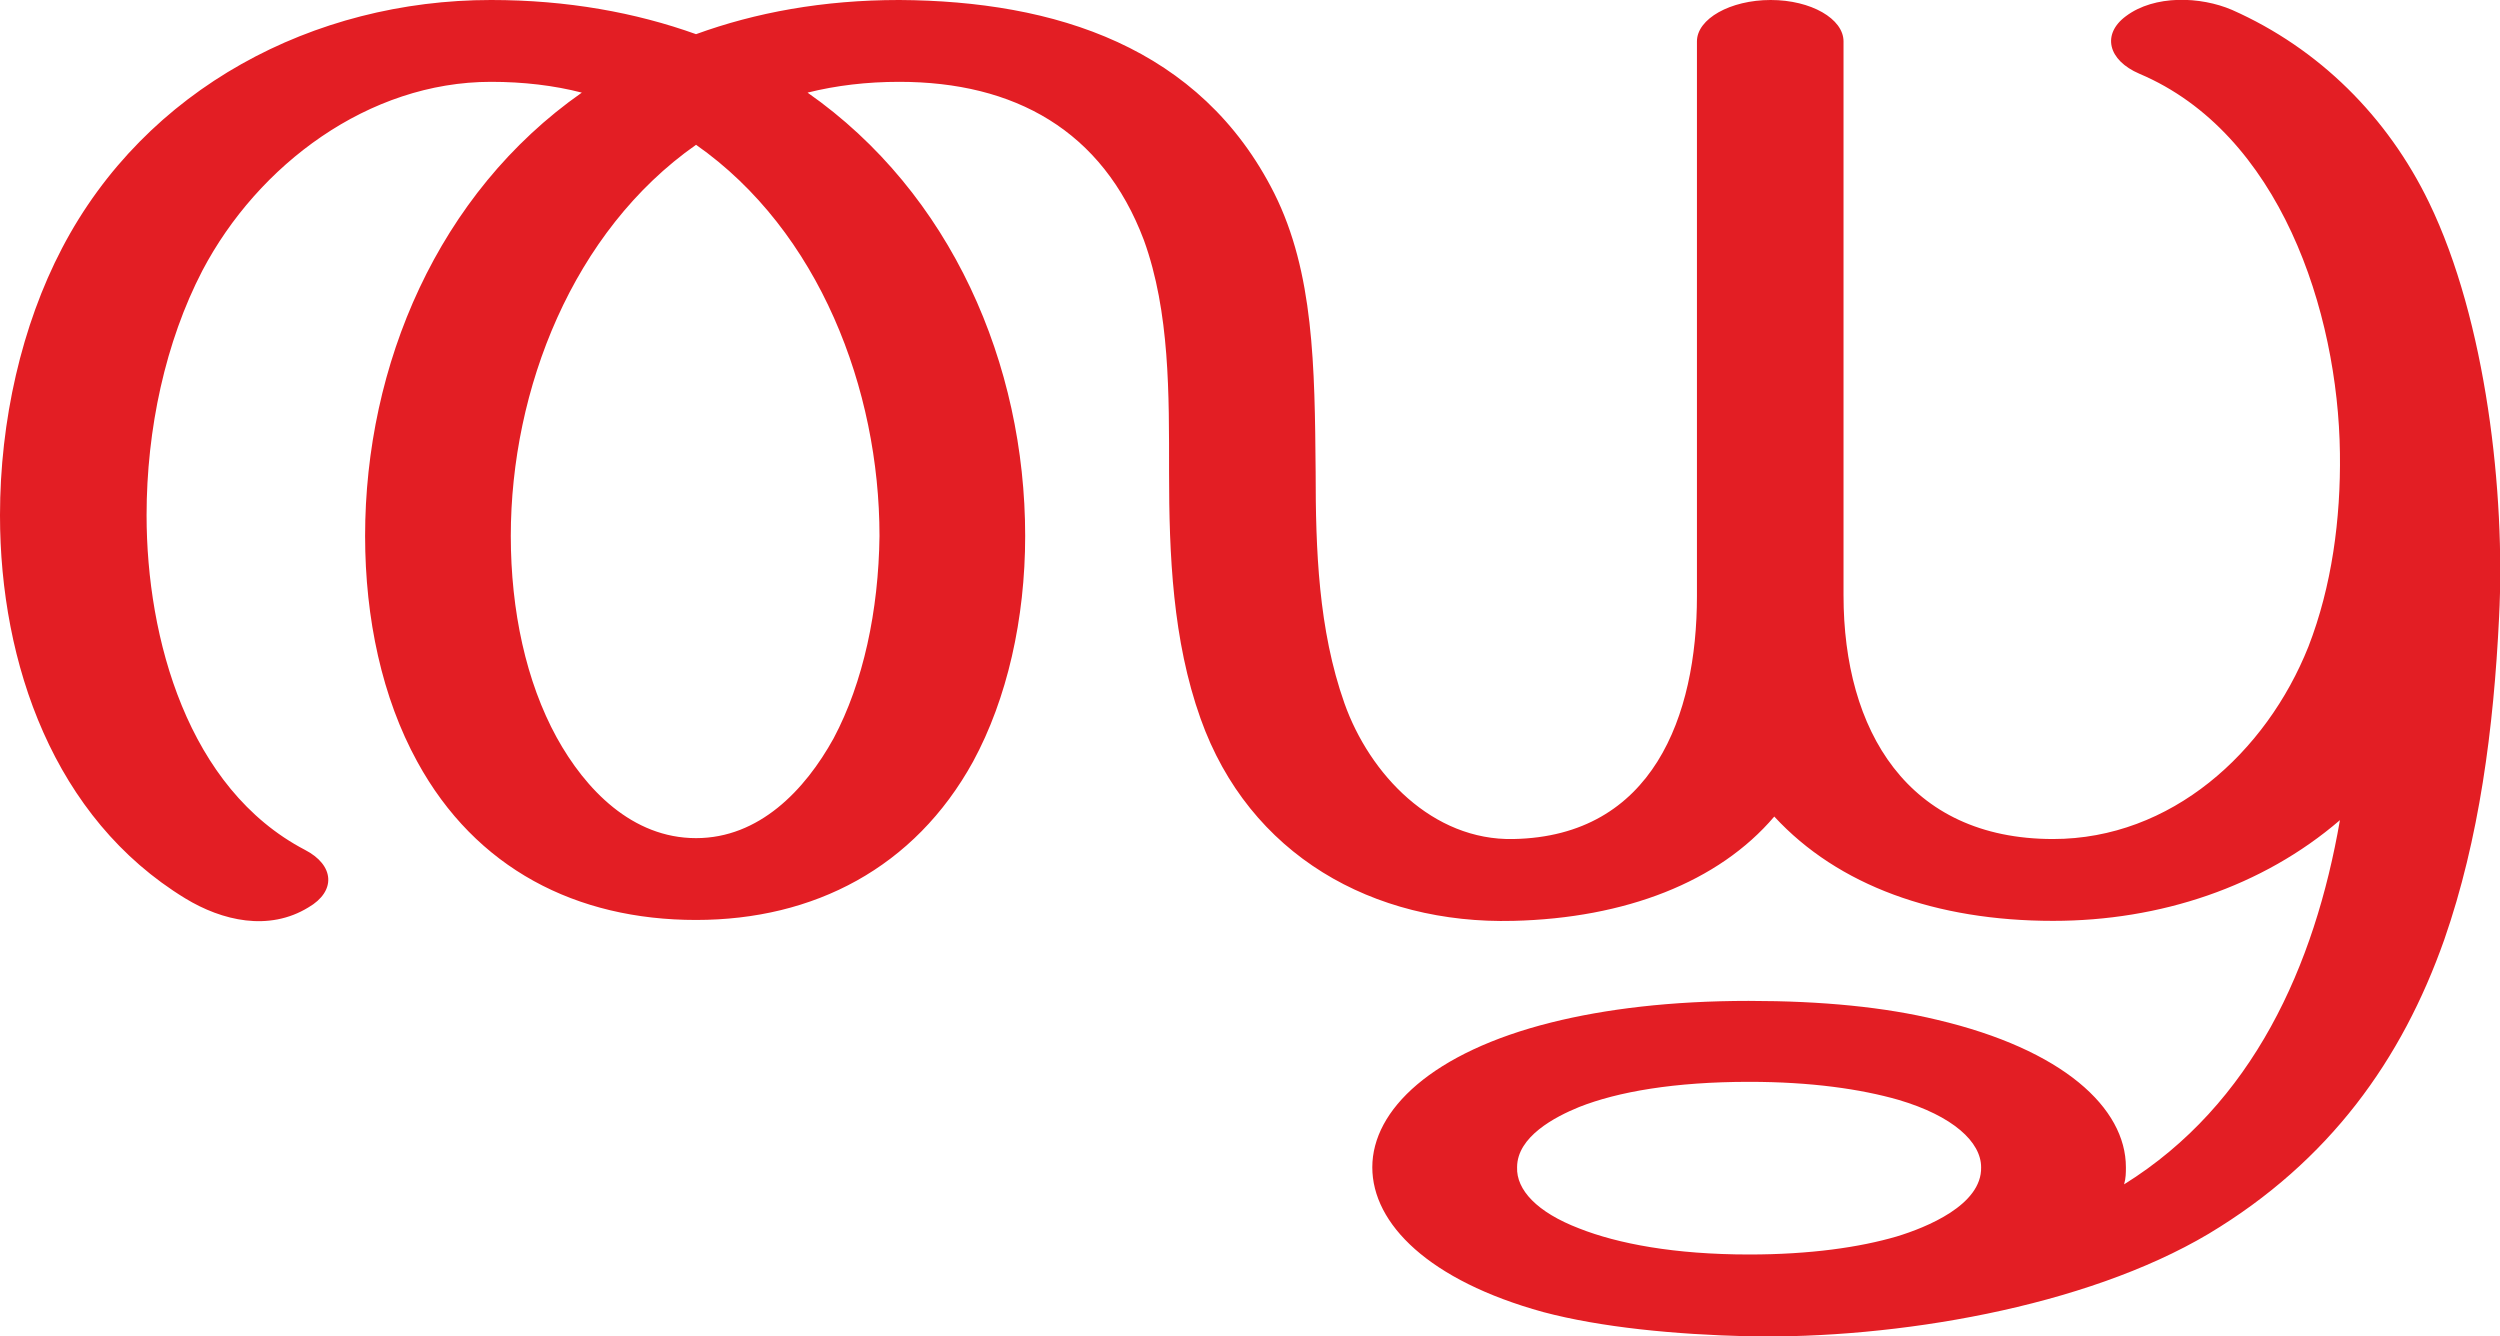 <?xml version="1.0" encoding="UTF-8"?>
<!DOCTYPE svg PUBLIC "-//W3C//DTD SVG 1.1//EN" "http://www.w3.org/Graphics/SVG/1.1/DTD/svg11.dtd">
<!-- Creator: CorelDRAW X8 -->
<svg xmlns="http://www.w3.org/2000/svg" xml:space="preserve" width="2780px" height="1486px" version="1.1" style="shape-rendering:geometricPrecision; text-rendering:geometricPrecision; image-rendering:optimizeQuality; fill-rule:evenodd; clip-rule:evenodd"
viewBox="0 0 2780 1486"
 xmlns:xlink="http://www.w3.org/1999/xlink">
 <defs>
  <style type="text/css">
   <![CDATA[
    .fil0 {fill:#E31E24}
   ]]>
  </style>
 </defs>
 <g id="Layer_x0020_1">
  <path class="fil0" d="M1945 1113c82,0 151,7 209,21 140,33 210,98 210,164 0,6 0,12 -2,19 143,-89 212,-243 240,-405 -86,74 -200,112 -319,112 -130,0 -239,-39 -310,-116 -62,73 -166,113 -290,116 -156,4 -294,-73 -348,-225 -31,-87 -35,-182 -35,-274 0,-86 1,-178 -28,-258 -46,-122 -144,-176 -272,-176 -36,0 -70,4 -102,12 160,112 242,302 242,493 0,92 -20,181 -58,251 -65,118 -177,176 -308,176 -133,0 -245,-57 -310,-176 -39,-71 -58,-159 -58,-251 0,-190 81,-381 241,-493 -31,-8 -65,-12 -101,-12 -136,0 -259,92 -321,210 -41,79 -62,176 -62,272 0,137 46,304 176,372 33,17 35,46 4,64 -44,27 -96,15 -137,-10 -146,-89 -206,-261 -206,-426 0,-105 24,-211 69,-297 93,-178 280,-276 477,-276 85,0 161,14 228,38 66,-24 141,-38 226,-38 173,1 335,52 417,215 44,88 45,192 46,310 0,86 3,175 32,257 28,79 98,153 188,151 155,-3 204,-137 204,-270l0 -617c0,-25 37,-46 82,-46 45,0 81,21 81,46l0 616c0,150 71,271 233,271 131,0 237,-96 284,-214 26,-67 36,-142 35,-215 -2,-158 -67,-356 -223,-422 -35,-15 -42,-44 -15,-64 32,-24 83,-22 118,-7 97,43 173,119 219,214 64,132 85,325 78,461 -6,124 -22,247 -61,359 -47,133 -127,246 -262,327 -138,82 -349,117 -511,114 -83,-2 -165,-10 -229,-27 -127,-35 -190,-98 -190,-161 0,-64 67,-128 199,-161 60,-15 133,-24 220,-24zm-1171 -952c137,96 204,272 204,435 -1,83 -18,163 -51,225 -32,58 -83,111 -153,111 -71,0 -123,-54 -155,-112 -34,-62 -51,-141 -51,-224 0,-163 69,-339 206,-435zm1171 1042c69,0 124,8 166,20 61,18 92,47 92,75 1,42 -61,67 -94,77 -41,12 -96,20 -164,20 -83,0 -146,-12 -189,-29 -47,-18 -70,-43 -69,-68 0,-34 42,-56 69,-67 43,-17 106,-28 189,-28z"/>
 </g>
</svg>
